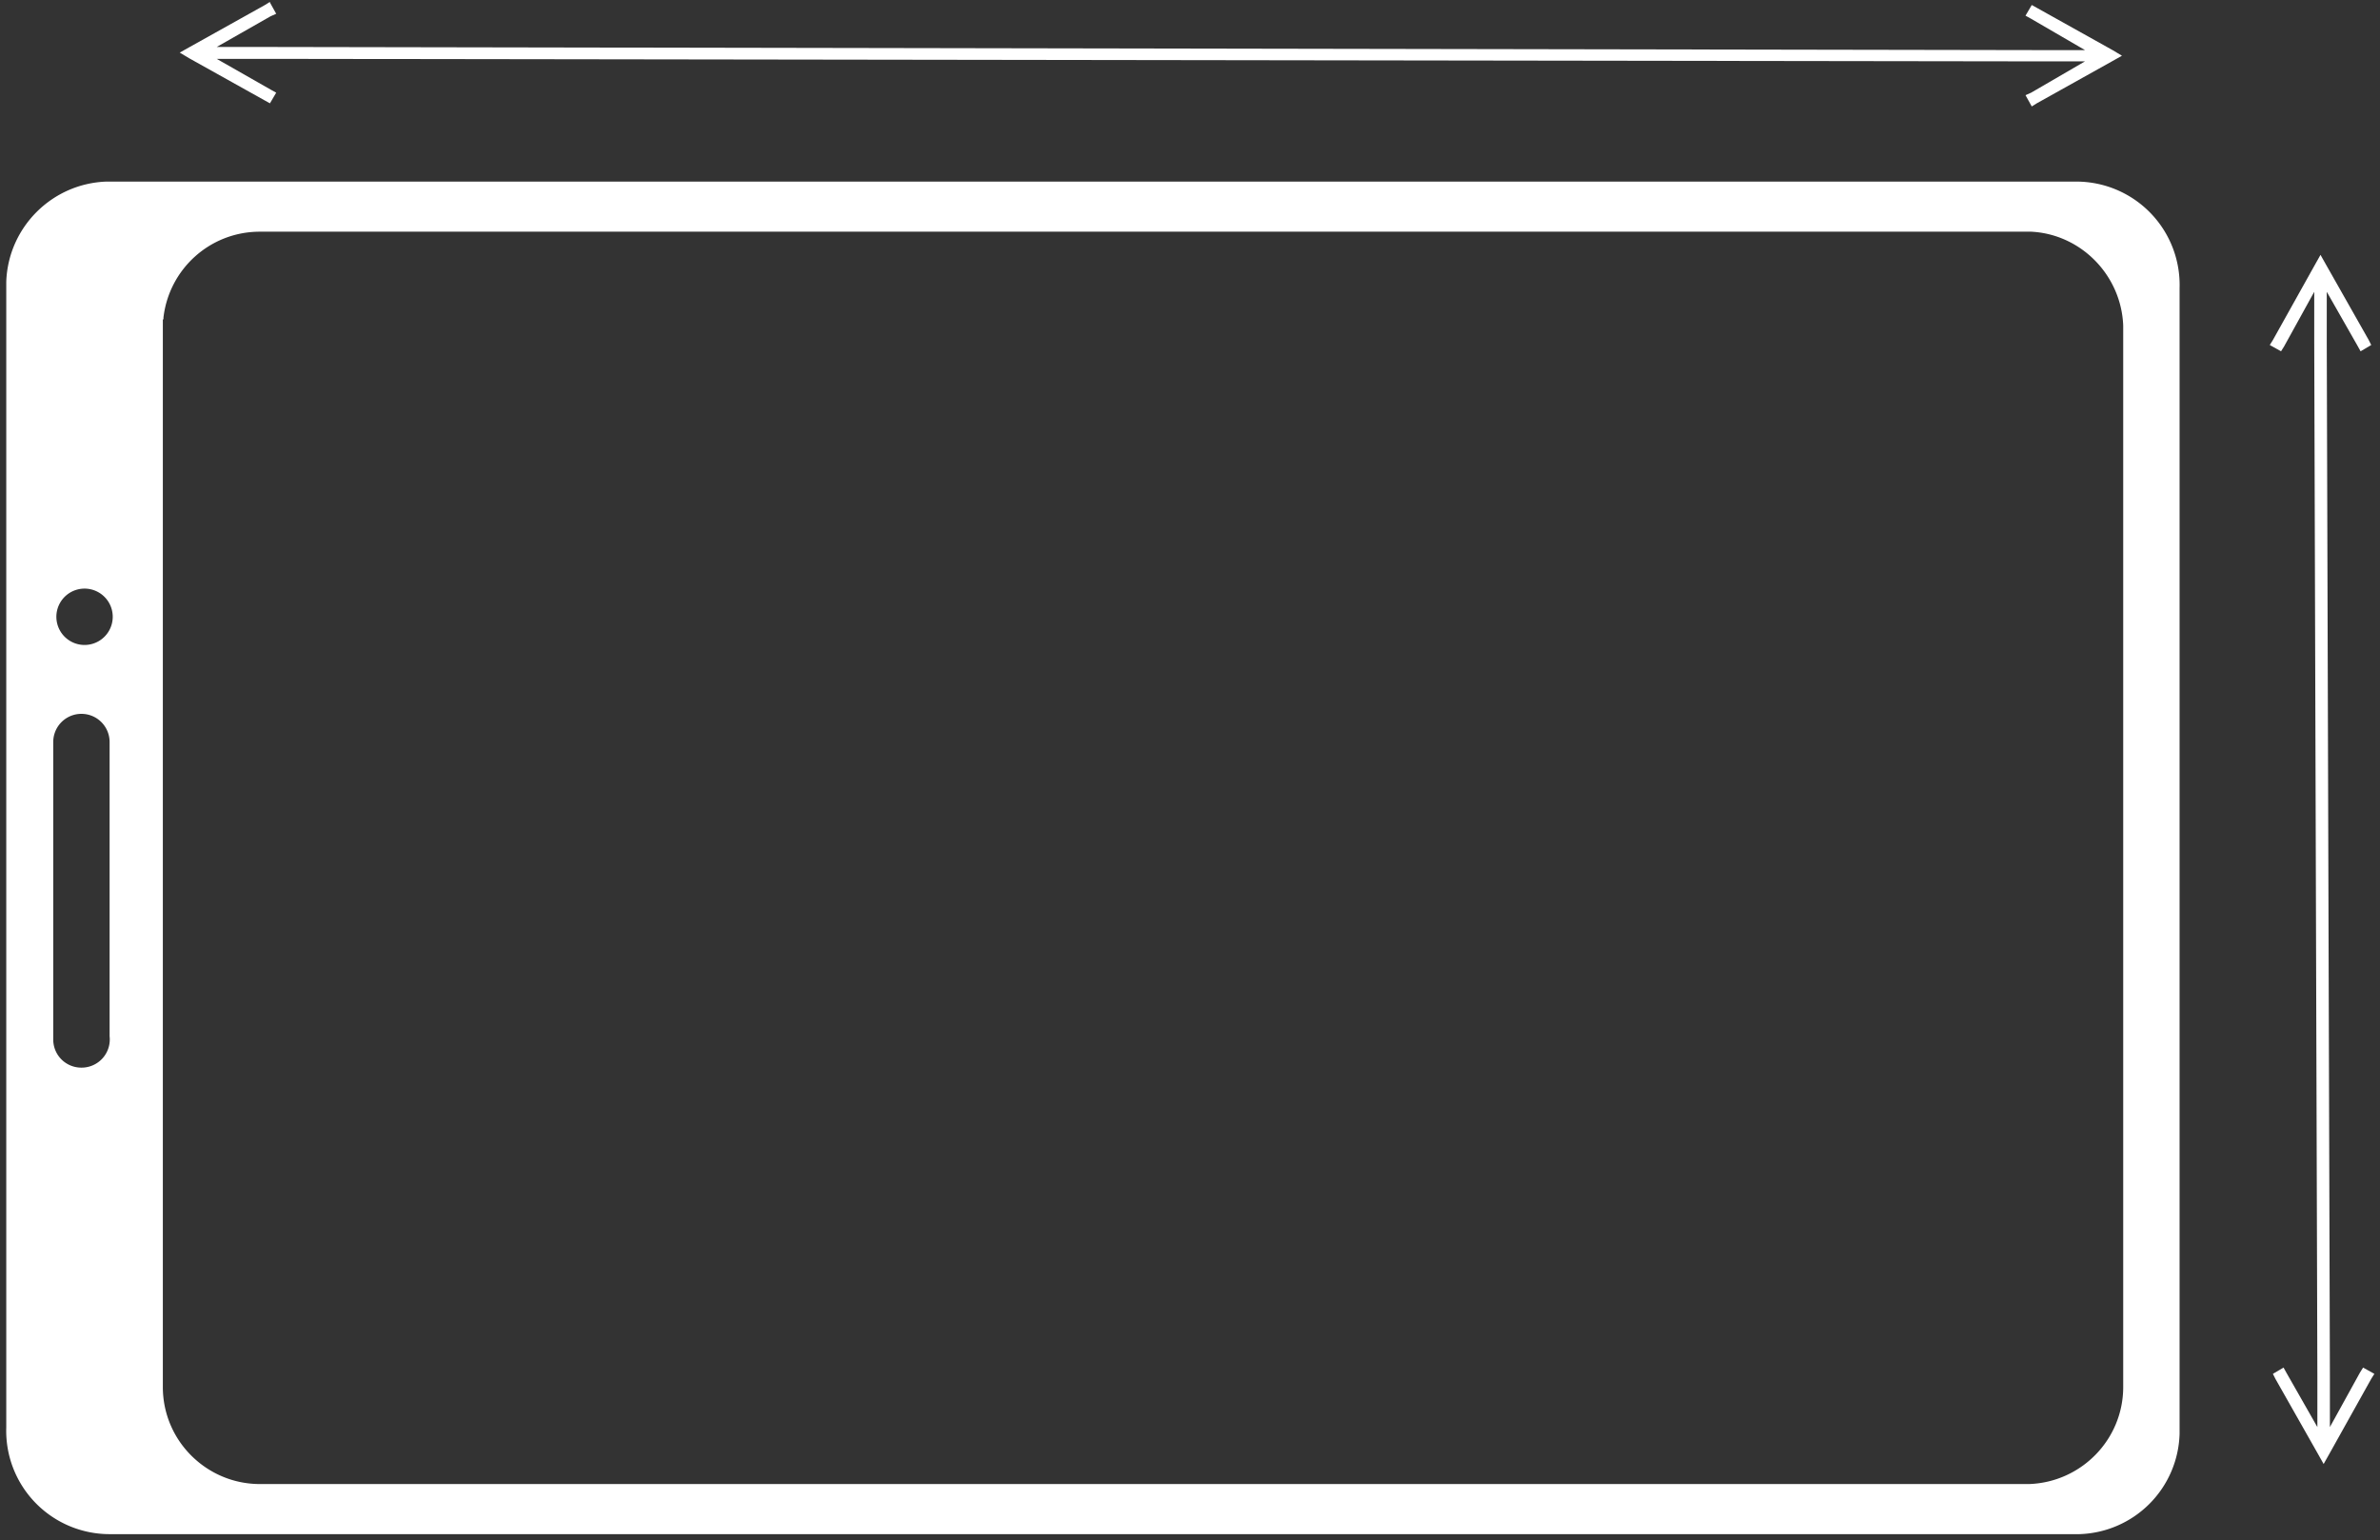 <?xml version="1.0" encoding="UTF-8"?><svg width="380" height="246" xmlns="http://www.w3.org/2000/svg"><rect width="100%" height="100%" fill="#333333" stroke="none"/><g fill="#FFF" fill-rule="evenodd"><path d="m43.1.4 1 1.8-.9.4-8.6 4.9h8.1l282 .5h8.2L324.3 3l-.9-.5 1-1.7.9.5 12 6.7 1.5.9-1.6.9-12 6.7-.8.5-1-1.8.9-.4 8.6-5h-8.1l-282-.4h-8.2l8.6 4.9.9.5-1 1.7-.9-.5-12-6.7-1.5-.9 1.6-.9 12-6.7.8-.5ZM370.5 40.7l.9 1.6 6.8 12 .4.8-1.7 1-.5-.9-4.9-8.6v8.1l.5 165v8.2l4.8-8.7.5-.8 1.8 1-.5.8-6.7 12-.9 1.6-.9-1.6-6.8-12-.4-.8 1.7-1 .5.9 4.9 8.6v-8.1l-.5-165v-8.2l-4.8 8.7-.5.8-1.8-1 .5-.8 6.7-12 .9-1.6Z" fill-rule="nonzero"/><path d="M17.5 245A16.5 16.5 0 0 1 1 228V45c.3-8.7 7.3-15.7 16-16h314.5A16.5 16.5 0 0 1 348 46v183a16.5 16.5 0 0 1-16 16H17.5Zm24-8H324c8.3-.3 15-7.1 15-15.5V52c-.3-8-6.7-14.6-14.7-15H41.5c-8 0-14.5 6-15.4 13.7v.3H26v170.5c0 8.6 7 15.5 15.5 15.5Zm-28-134a4.5 4.5 0 1 0 0-9 4.5 4.5 0 0 0 0 9Zm-.5 67.5a4.5 4.5 0 0 0 4.5-5v-47a4.5 4.5 0 0 0-9 0V166c0 2.5 2 4.5 4.5 4.5Z"/></g></svg>